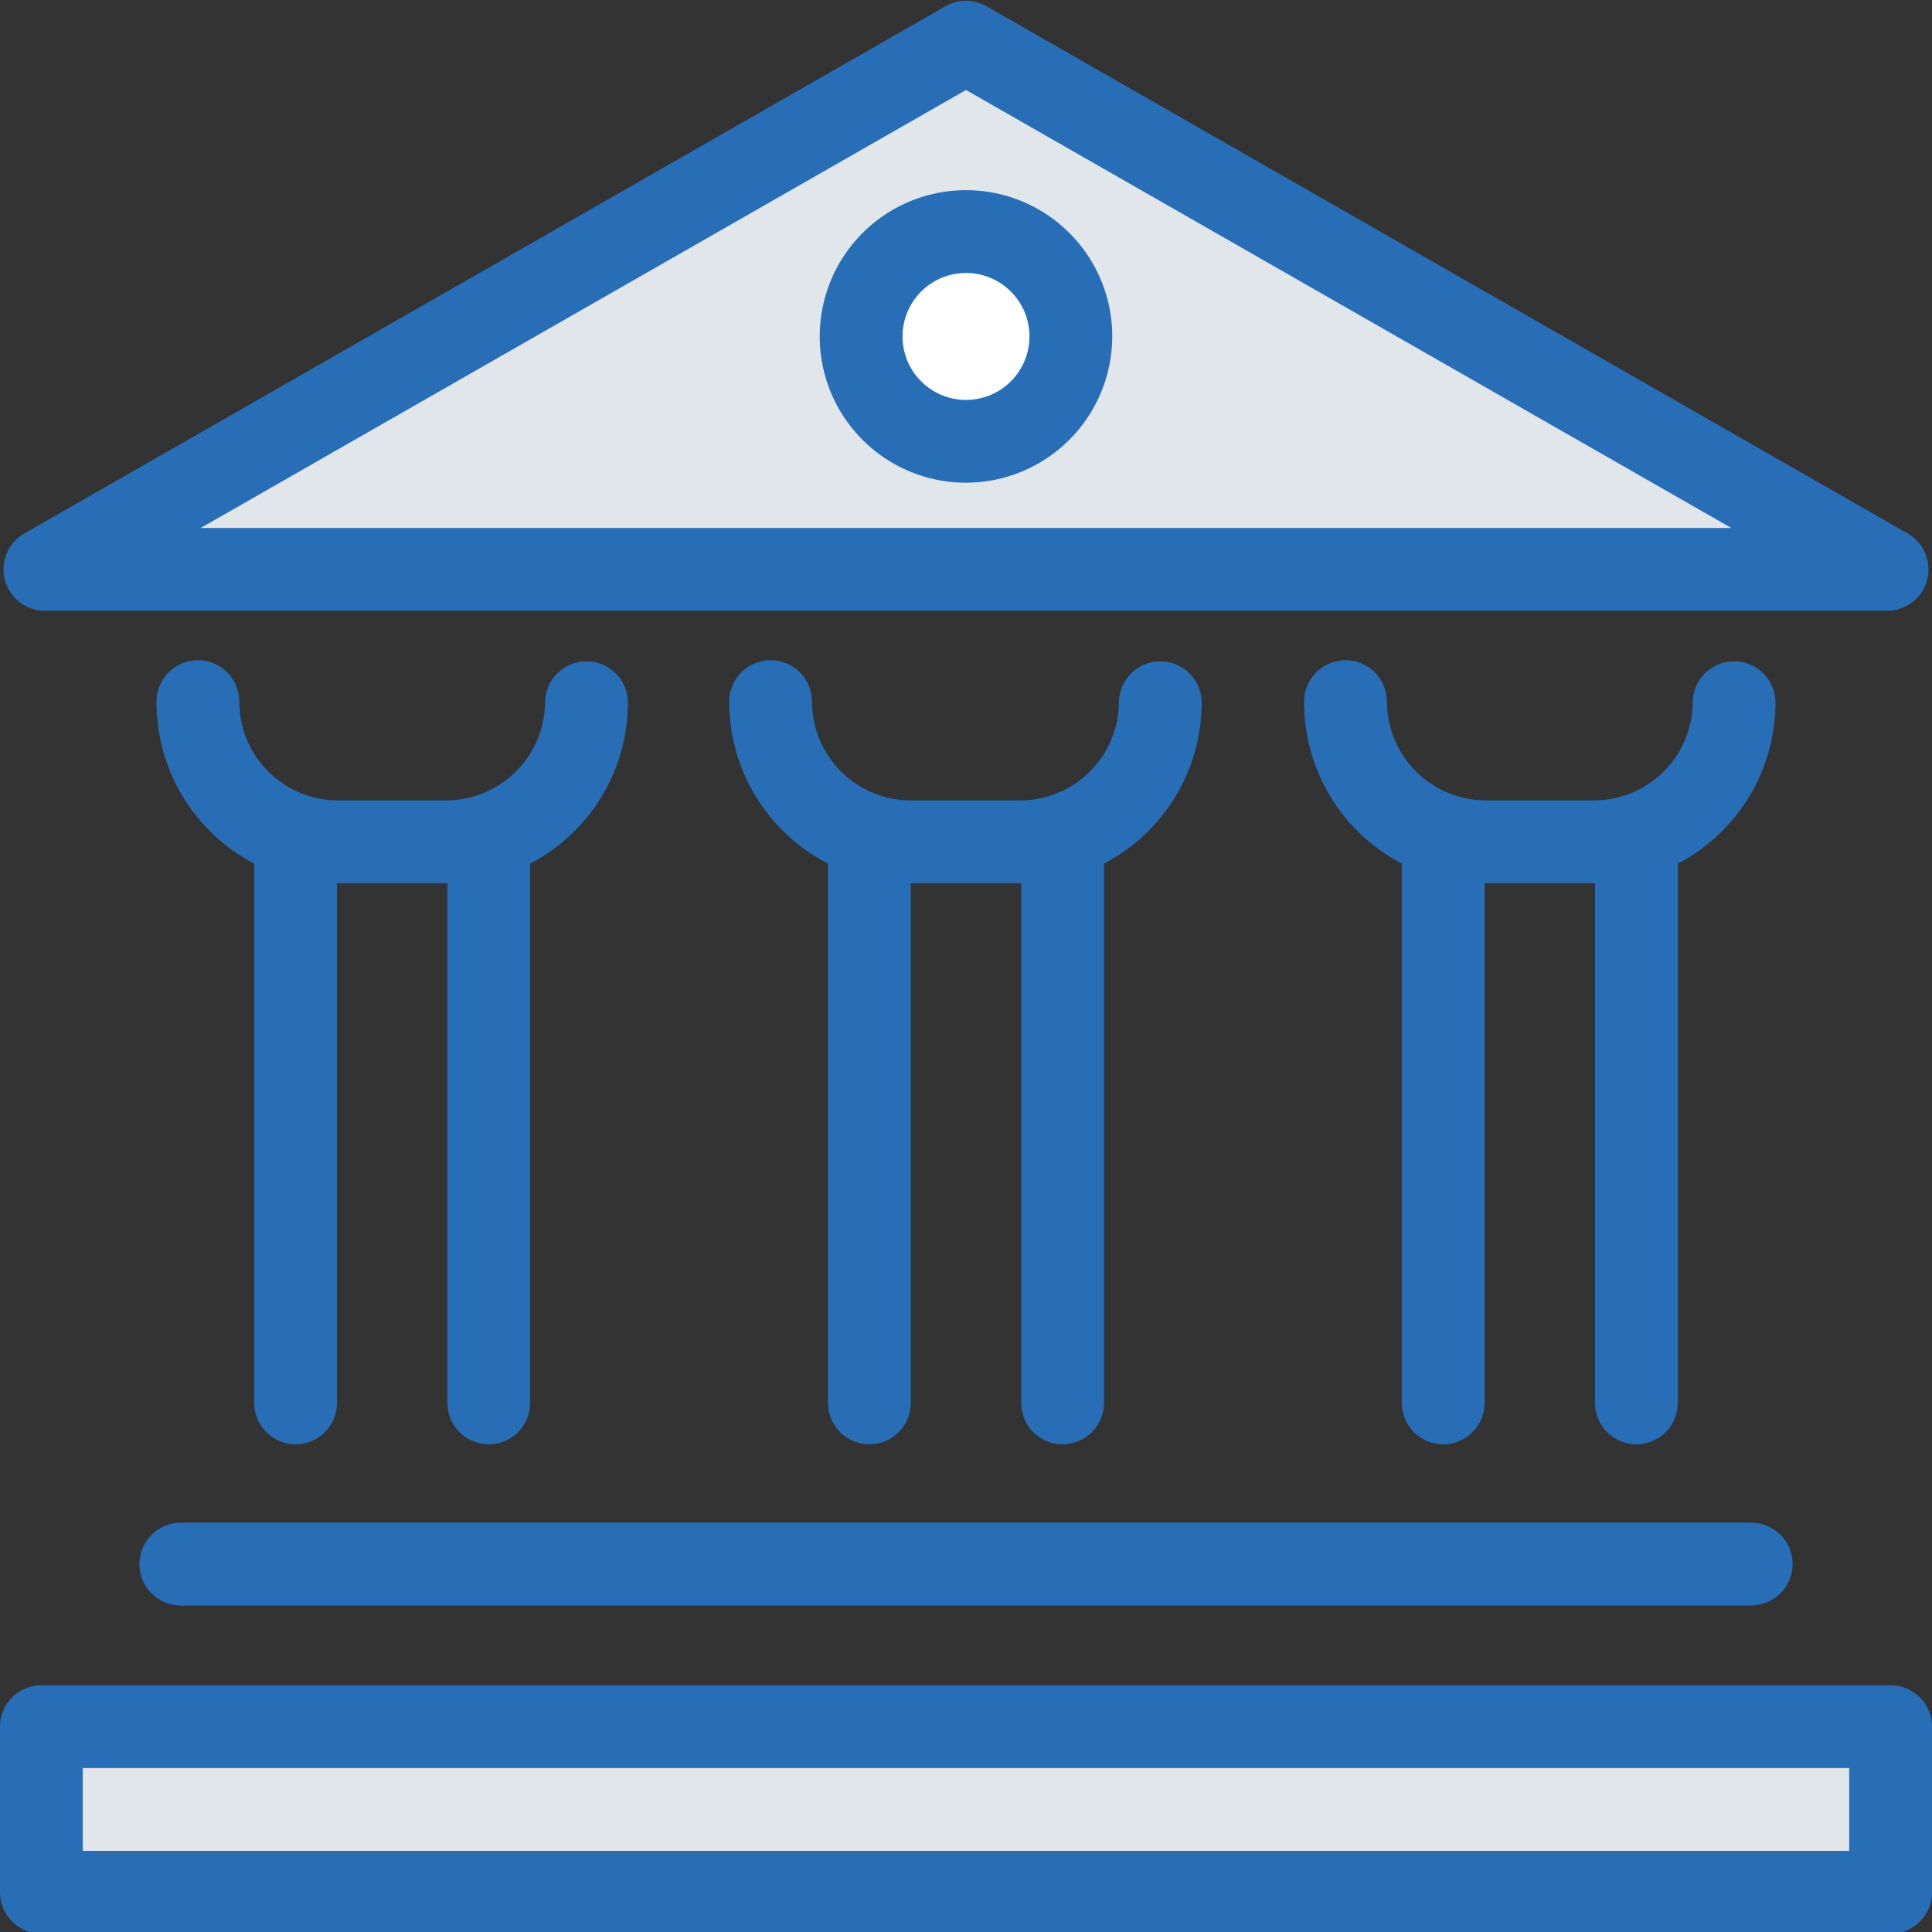 <svg width="70" height="70" viewBox="0 0 70 70" fill="none" xmlns="http://www.w3.org/2000/svg">
<rect x="0" y="0" width="70" height="70" fill="#333333" stroke="none"/>
<g clip-path="url(#clip0)">
<path d="M35 1.53L1.63 20.63H68.38L35 1.53Z" fill="#E0E6EA"/>
<path d="M68.38 22.13H1.63C1.299 22.13 0.978 22.022 0.716 21.82C0.453 21.619 0.265 21.337 0.179 21.018C0.094 20.699 0.116 20.36 0.243 20.055C0.37 19.75 0.594 19.495 0.88 19.33L34.25 0.23C34.478 0.097 34.736 0.027 35 0.027C35.264 0.027 35.522 0.097 35.75 0.23L69.12 19.33C69.406 19.494 69.629 19.748 69.756 20.053C69.883 20.357 69.906 20.695 69.822 21.013C69.738 21.332 69.551 21.614 69.29 21.816C69.029 22.018 68.71 22.128 68.38 22.13ZM7.27 19.13H62.73L35 3.26L7.27 19.13Z" fill="#286EB7"/>
<path d="M35 15.99C37.099 15.99 38.8 14.289 38.8 12.19C38.8 10.091 37.099 8.39 35 8.39C32.901 8.39 31.2 10.091 31.2 12.19C31.2 14.289 32.901 15.99 35 15.99Z" fill="white"/>
<path d="M35 17.49C33.952 17.49 32.927 17.179 32.055 16.597C31.184 16.014 30.505 15.187 30.103 14.218C29.702 13.25 29.597 12.184 29.802 11.156C30.006 10.128 30.511 9.184 31.252 8.442C31.994 7.701 32.938 7.196 33.966 6.992C34.994 6.787 36.06 6.892 37.028 7.293C37.997 7.695 38.824 8.374 39.407 9.245C39.989 10.117 40.3 11.142 40.3 12.19C40.297 13.595 39.738 14.941 38.745 15.935C37.751 16.928 36.405 17.487 35 17.49ZM35 9.89C34.545 9.89 34.1 10.025 33.722 10.278C33.344 10.53 33.049 10.89 32.875 11.31C32.701 11.73 32.655 12.193 32.744 12.639C32.833 13.085 33.052 13.495 33.374 13.816C33.695 14.138 34.105 14.357 34.551 14.446C34.997 14.535 35.46 14.489 35.88 14.315C36.3 14.141 36.66 13.846 36.912 13.468C37.165 13.09 37.3 12.645 37.3 12.19C37.3 11.58 37.058 10.995 36.626 10.564C36.195 10.132 35.61 9.89 35 9.89Z" fill="#286EB7"/>
<path d="M68.52 62.56H1.52V68.56H68.52V62.56Z" fill="#E0E6EA"/>
<path d="M68.52 70.06H1.52C1.321 70.063 1.124 70.026 0.94 69.952C0.756 69.877 0.588 69.767 0.446 69.628C0.305 69.488 0.193 69.322 0.116 69.139C0.039 68.955 -1.76551e-05 68.759 5.92703e-09 68.56V62.56C5.92703e-09 62.162 0.158 61.781 0.439 61.499C0.721 61.218 1.102 61.06 1.5 61.06H68.5C68.898 61.06 69.279 61.218 69.561 61.499C69.842 61.781 70 62.162 70 62.56V68.56C70 68.954 69.845 69.333 69.568 69.614C69.291 69.894 68.914 70.055 68.52 70.06ZM3 67.06H67V64.06H3V67.06Z" fill="#286EB7"/>
<path d="M9.21 31.29V50.83C9.21 51.228 9.368 51.609 9.649 51.891C9.931 52.172 10.312 52.33 10.71 52.33C11.108 52.33 11.489 52.172 11.771 51.891C12.052 51.609 12.21 51.228 12.21 50.83V32H16.21V50.83C16.21 51.228 16.368 51.609 16.649 51.891C16.931 52.172 17.312 52.33 17.71 52.33C18.108 52.33 18.489 52.172 18.771 51.891C19.052 51.609 19.21 51.228 19.21 50.83V31.29C20.276 30.734 21.169 29.896 21.793 28.869C22.417 27.841 22.748 26.662 22.75 25.46C22.75 25.062 22.592 24.681 22.311 24.399C22.029 24.118 21.648 23.96 21.25 23.96C20.852 23.96 20.471 24.118 20.189 24.399C19.908 24.681 19.75 25.062 19.75 25.46C19.737 26.402 19.354 27.301 18.684 27.963C18.015 28.625 17.112 28.997 16.17 29H12.25C11.3 29 10.39 28.623 9.719 27.951C9.047 27.28 8.67 26.369 8.67 25.42C8.67 25.022 8.512 24.641 8.231 24.359C7.949 24.078 7.568 23.92 7.17 23.92C6.772 23.92 6.391 24.078 6.109 24.359C5.828 24.641 5.67 25.022 5.67 25.42C5.665 26.629 5.992 27.816 6.617 28.852C7.241 29.887 8.138 30.73 9.21 31.29Z" fill="#286EB7"/>
<path d="M30 31.29V50.83C30 51.228 30.158 51.609 30.439 51.891C30.721 52.172 31.102 52.33 31.5 52.33C31.898 52.33 32.279 52.172 32.561 51.891C32.842 51.609 33 51.228 33 50.83V32H37V50.83C37 51.228 37.158 51.609 37.439 51.891C37.721 52.172 38.102 52.33 38.5 52.33C38.898 52.33 39.279 52.172 39.561 51.891C39.842 51.609 40 51.228 40 50.83V31.29C41.066 30.734 41.959 29.896 42.583 28.869C43.207 27.841 43.538 26.662 43.54 25.46C43.54 25.062 43.382 24.681 43.101 24.399C42.819 24.118 42.438 23.96 42.04 23.96C41.642 23.96 41.261 24.118 40.979 24.399C40.698 24.681 40.54 25.062 40.54 25.46C40.53 26.396 40.153 27.29 39.492 27.952C38.83 28.613 37.936 28.99 37 29H33C32.051 29 31.14 28.623 30.469 27.951C29.797 27.28 29.42 26.369 29.42 25.42C29.42 25.022 29.262 24.641 28.981 24.359C28.699 24.078 28.318 23.92 27.92 23.92C27.522 23.92 27.141 24.078 26.859 24.359C26.578 24.641 26.42 25.022 26.42 25.42C26.419 26.633 26.752 27.823 27.384 28.859C28.015 29.895 28.921 30.736 30 31.29Z" fill="#286EB7"/>
<path d="M50.79 31.29V50.83C50.79 51.228 50.948 51.609 51.229 51.891C51.511 52.172 51.892 52.33 52.29 52.33C52.688 52.33 53.069 52.172 53.351 51.891C53.632 51.609 53.79 51.228 53.79 50.83V32H57.79V50.83C57.79 51.228 57.948 51.609 58.229 51.891C58.511 52.172 58.892 52.33 59.29 52.33C59.688 52.33 60.069 52.172 60.351 51.891C60.632 51.609 60.79 51.228 60.79 50.83V31.29C61.856 30.734 62.749 29.896 63.373 28.869C63.997 27.841 64.328 26.662 64.33 25.46C64.33 25.062 64.172 24.681 63.891 24.399C63.609 24.118 63.228 23.96 62.83 23.96C62.432 23.96 62.051 24.118 61.769 24.399C61.488 24.681 61.33 25.062 61.33 25.46C61.319 26.403 60.938 27.303 60.267 27.966C59.597 28.628 58.693 29 57.75 29H53.83C52.881 28.997 51.972 28.619 51.301 27.949C50.631 27.278 50.253 26.369 50.25 25.42C50.25 25.022 50.092 24.641 49.811 24.359C49.529 24.078 49.148 23.92 48.75 23.92C48.352 23.92 47.971 24.078 47.689 24.359C47.408 24.641 47.25 25.022 47.25 25.42C47.245 26.629 47.572 27.816 48.197 28.852C48.821 29.887 49.718 30.73 50.79 31.29Z" fill="#286EB7"/>
<path d="M63.45 55.17H6.55C6.152 55.17 5.771 55.328 5.489 55.609C5.208 55.891 5.05 56.272 5.05 56.67C5.05 57.068 5.208 57.449 5.489 57.731C5.771 58.012 6.152 58.17 6.55 58.17H63.45C63.848 58.17 64.229 58.012 64.511 57.731C64.792 57.449 64.95 57.068 64.95 56.67C64.95 56.272 64.792 55.891 64.511 55.609C64.229 55.328 63.848 55.17 63.45 55.17Z" fill="#286EB7"/>
</g>
<defs>
<clipPath id="clip0">
<rect width="70" height="70" fill="white"/>
</clipPath>
</defs>
</svg>
